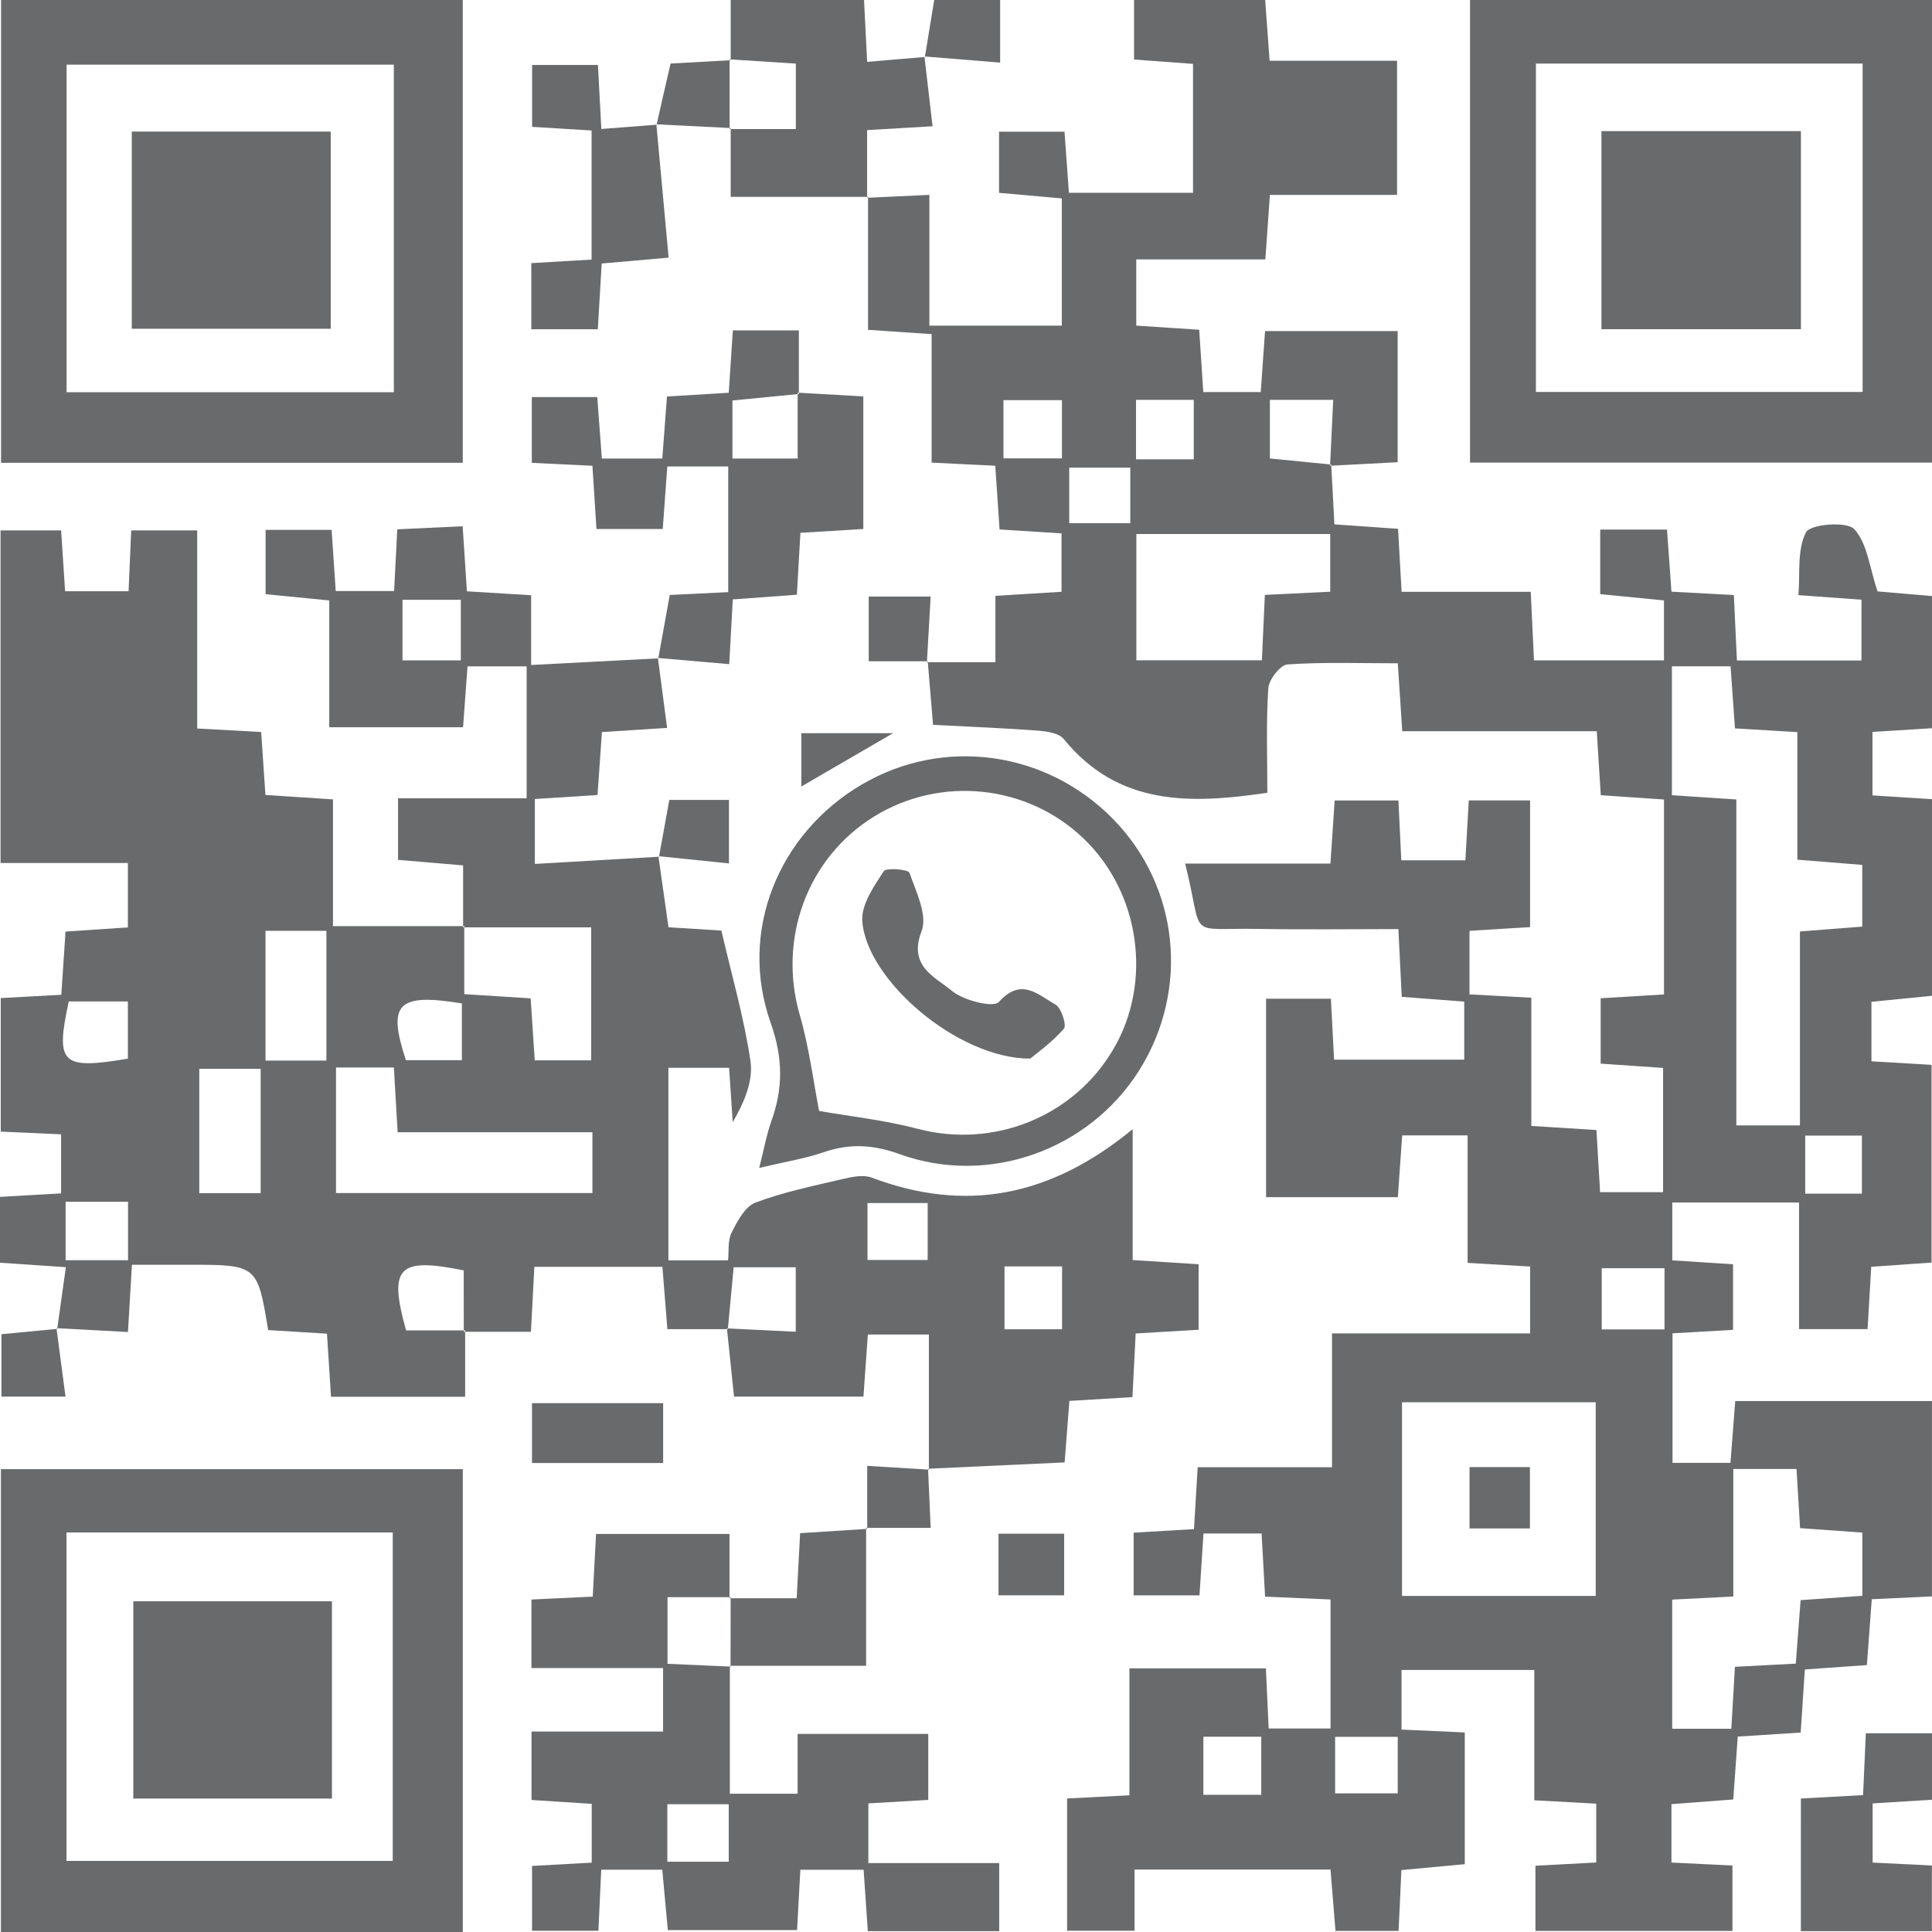 <?xml version="1.0" encoding="utf-8"?>
<!-- Generator: Adobe Illustrator 16.0.0, SVG Export Plug-In . SVG Version: 6.00 Build 0)  -->
<!DOCTYPE svg PUBLIC "-//W3C//DTD SVG 1.1//EN" "http://www.w3.org/Graphics/SVG/1.1/DTD/svg11.dtd">
<svg version="1.1" id="Layer_1" xmlns="http://www.w3.org/2000/svg" xmlns:xlink="http://www.w3.org/1999/xlink" x="0px" y="0px"
	 width="108.256px" height="108.262px" viewBox="0 0 108.256 108.262" enable-background="new 0 0 108.256 108.262"
	 xml:space="preserve">
<g>
	<g>
		<path fill-rule="evenodd" clip-rule="evenodd" fill="#696A6B" d="M51.936,37.104c1.202,0,2.404,0,3.84,0c0-1.204,0-2.365,0-3.716
			c1.324-0.082,2.428-0.15,3.705-0.229c0-1.019,0-2.034,0-3.272c-1.039-0.065-2.139-0.136-3.473-0.221
			c-0.076-1.152-0.154-2.306-0.24-3.569c-1.167-0.058-2.208-0.108-3.566-0.175c0-2.396,0-4.753,0-7.201
			c-1.341-0.09-2.375-0.159-3.563-0.239c0-2.549,0-5,0-7.451l-0.052,0.051c1.058-0.05,2.116-0.099,3.489-0.162
			c0,2.484,0,4.854,0,7.327c2.627,0,4.942,0,7.42,0c0-2.345,0-4.648,0-7.129c-1.121-0.1-2.277-0.203-3.516-0.313
			c0-1.165,0-2.206,0-3.426c1.17,0,2.328,0,3.668,0c0.078,1.085,0.158,2.184,0.246,3.423c2.318,0,4.553,0,6.955,0
			c0-2.383,0-4.739,0-7.223c-1.098-0.08-2.133-0.157-3.305-0.243c0-1.099,0-2.132,0-3.359c2.402,0,4.826,0,7.346,0
			c0.082,1.127,0.158,2.17,0.25,3.428c2.357,0,4.67,0,7.141,0c0,2.575,0,4.934,0,7.516c-2.367,0-4.678,0-7.125,0
			c-0.088,1.238-0.16,2.273-0.254,3.614c-2.385,0-4.748,0-7.234,0c0,1.399,0,2.486,0,3.71c1.168,0.077,2.273,0.15,3.527,0.232
			c0.076,1.17,0.148,2.269,0.229,3.492c1.045,0,2.01,0,3.219,0c0.074-1.044,0.152-2.141,0.242-3.419c2.439,0,4.869,0,7.43,0
			c0,2.411,0,4.787,0,7.349c-1.285,0.068-2.537,0.135-3.787,0.199c0.057-1.181,0.113-2.36,0.176-3.694c-1.295,0-2.379,0-3.549,0
			c0,1.161,0,2.181,0,3.285c1.232,0.122,2.336,0.231,3.438,0.341c0.057,1.053,0.111,2.104,0.178,3.352
			c1.162,0.081,2.262,0.158,3.566,0.249c0.064,1.146,0.127,2.241,0.199,3.531c2.371,0,4.684,0,7.236,0
			c0.063,1.346,0.119,2.513,0.182,3.843c2.447,0,4.807,0,7.283,0c0-1.112,0-2.146,0-3.361c-1.174-0.116-2.334-0.23-3.572-0.353
			c0-1.234,0-2.347,0-3.617c1.254,0,2.418,0,3.742,0c0.084,1.162,0.162,2.263,0.25,3.48c1.139,0.062,2.182,0.117,3.496,0.188
			c0.055,1.186,0.109,2.349,0.172,3.669c2.32,0,4.559,0,6.979,0c0-1.048,0-2.132,0-3.407c-1.033-0.075-2.07-0.15-3.533-0.257
			c0.1-1.195-0.084-2.536,0.424-3.521c0.232-0.452,2.268-0.631,2.697-0.181c0.736,0.771,0.854,2.134,1.314,3.494
			c0.758,0.064,1.855,0.158,3.066,0.261c0,2.494,0,4.871,0,7.404c-1.094,0.067-2.131,0.132-3.352,0.208c0,1.162,0,2.301,0,3.557
			c1.129,0.071,2.168,0.137,3.338,0.211c0,3.677,0,7.264,0,11.017c-1.096,0.109-2.188,0.219-3.395,0.339c0,1.116,0,2.147,0,3.334
			c1.121,0.065,2.162,0.126,3.367,0.196c0,3.687,0,7.327,0,11.081c-1.105,0.077-2.145,0.149-3.379,0.236
			c-0.068,1.162-0.133,2.259-0.205,3.492c-1.266,0-2.436,0-3.84,0c0-2.313,0-4.627,0-7.095c-2.463,0-4.697,0-7.102,0
			c0,1.009,0,2.028,0,3.242c1.088,0.069,2.18,0.14,3.404,0.218c0,1.195,0,2.305,0,3.676c-1.025,0.059-2.123,0.121-3.391,0.194
			c0,2.399,0,4.76,0,7.26c1.063,0,2.084,0,3.246,0c0.092-1.182,0.176-2.277,0.268-3.466c3.697,0,7.291,0,11.023,0
			c0,3.663,0,7.235,0,10.949c-1.129,0.053-2.168,0.102-3.373,0.157c-0.092,1.238-0.178,2.405-0.273,3.69
			c-1.174,0.084-2.275,0.162-3.477,0.247c-0.08,1.211-0.152,2.314-0.232,3.534c-1.201,0.077-2.303,0.147-3.527,0.226
			c-0.086,1.187-0.164,2.289-0.252,3.523c-1.172,0.088-2.271,0.172-3.463,0.263c0,1.119,0,2.143,0,3.271
			c1.156,0.057,2.203,0.107,3.418,0.167c0,1.2,0,2.357,0,3.665c-3.648,0-7.297,0-11.039,0c0-1.261,0-2.43,0-3.651
			c1.193-0.064,2.238-0.121,3.406-0.184c0-1.12,0-2.143,0-3.295c-1.125-0.062-2.168-0.119-3.471-0.19c0-2.397,0-4.775,0-7.303
			c-2.625,0-4.988,0-7.438,0c0,1.155,0,2.193,0,3.342c1.197,0.054,2.311,0.104,3.543,0.16c0,2.461,0,4.835,0,7.381
			c-1.168,0.108-2.332,0.218-3.551,0.331c-0.055,1.178-0.104,2.226-0.158,3.41c-1.18,0-2.279,0-3.535,0
			c-0.092-1.109-0.18-2.213-0.279-3.439c-3.654,0-7.242,0-10.98,0c0,1.179,0,2.224,0,3.425c-1.311,0-2.473,0-3.779,0
			c0-2.38,0-4.767,0-7.409c1.059-0.053,2.156-0.109,3.492-0.177c0-2.344,0-4.647,0-7.112c2.664,0,5.094,0,7.646,0
			c0.053,1.129,0.1,2.173,0.156,3.369c1.152,0,2.242,0,3.467,0c0-2.338,0-4.651,0-7.229c-1.145-0.051-2.309-0.102-3.668-0.16
			c-0.064-1.163-0.125-2.268-0.195-3.538c-1.064,0-2.08,0-3.258,0c-0.072,1.125-0.145,2.227-0.223,3.467c-1.242,0-2.402,0-3.689,0
			c0-1.162,0-2.26,0-3.514c1.131-0.066,2.17-0.128,3.381-0.198c0.064-1.078,0.127-2.109,0.207-3.469c2.449,0,4.883,0,7.527,0
			c0-2.638,0-4.95,0-7.499c3.791,0,7.375,0,11.102,0c0-1.332,0-2.428,0-3.745c-1.088-0.063-2.186-0.129-3.504-0.207
			c0-2.385,0-4.697,0-7.141c-1.32,0-2.416,0-3.666,0c-0.08,1.127-0.156,2.228-0.242,3.461c-2.453,0-4.836,0-7.385,0
			c0-3.69,0-7.334,0-11.121c1.178,0,2.338,0,3.633,0c0.059,1.127,0.113,2.171,0.178,3.415c2.391,0,4.754,0,7.293,0
			c0-0.991,0-2.012,0-3.252c-1.059-0.08-2.158-0.165-3.502-0.268c-0.057-1.147-0.115-2.314-0.188-3.797
			c-2.643,0-5.248,0.037-7.85-0.009c-4.127-0.071-3.016,0.649-4.098-3.661c2.711,0,5.363,0,8.141,0
			c0.086-1.296,0.156-2.331,0.236-3.536c1.139,0,2.232,0,3.574,0c0.049,1.037,0.102,2.133,0.16,3.352c1.213,0,2.313,0,3.592,0
			c0.063-1.104,0.121-2.144,0.189-3.354c1.115,0,2.199,0,3.436,0c0,2.3,0,4.608,0,7.098c-1.07,0.065-2.17,0.133-3.395,0.208
			c0,1.207,0,2.304,0,3.561c1.082,0.059,2.125,0.115,3.465,0.188c0,2.355,0,4.72,0,7.184c1.334,0.084,2.377,0.149,3.648,0.23
			c0.068,1.145,0.131,2.237,0.205,3.483c1.16,0,2.26,0,3.529,0c0-2.251,0-4.543,0-6.963c-1.174-0.082-2.279-0.157-3.498-0.241
			c0-1.196,0-2.304,0-3.662c1.139-0.068,2.293-0.139,3.549-0.215c0-3.665,0-7.189,0-10.923c-1.119-0.076-2.217-0.151-3.541-0.241
			c-0.072-1.135-0.141-2.234-0.227-3.586c-3.602,0-7.188,0-10.898,0c-0.088-1.344-0.16-2.445-0.25-3.805
			c-2.104,0-4.148-0.075-6.178,0.063c-0.406,0.028-1.047,0.852-1.078,1.342c-0.127,1.901-0.053,3.815-0.053,5.849
			c-4.35,0.646-8.354,0.739-11.412-3.013c-0.275-0.336-0.957-0.43-1.463-0.469c-1.902-0.143-3.809-0.216-5.857-0.323
			c-0.101-1.204-0.198-2.384-0.297-3.562L51.936,37.104z M97.292,44.796c0,6.2,0,12.206,0,18.265c1.248,0,2.27,0,3.564,0
			c0-3.723,0-7.303,0-10.868c1.369-0.107,2.463-0.192,3.492-0.272c0-1.288,0-2.324,0-3.458c-1.221-0.098-2.316-0.187-3.637-0.293
			c0-2.431,0-4.737,0-7.147c-1.32-0.079-2.41-0.145-3.496-0.21c-0.094-1.329-0.172-2.432-0.246-3.478c-1.244,0-2.264,0-3.287,0
			c0,2.492,0,4.803,0,7.223C94.854,44.635,95.897,44.703,97.292,44.796z M89.413,89.425c0-3.737,0-7.308,0-10.85
			c-3.736,0-7.307,0-10.854,0c0,3.697,0,7.218,0,10.85C82.19,89.425,85.709,89.425,89.413,89.425z M93.7,89.631
			c0,2.51,0,4.871,0,7.236c1.18,0,2.205,0,3.311,0c0.072-1.244,0.137-2.338,0.203-3.47c1.242-0.065,2.283-0.12,3.41-0.18
			c0.094-1.251,0.178-2.354,0.27-3.556c1.197-0.084,2.293-0.161,3.459-0.243c0-1.232,0-2.327,0-3.542
			c-1.215-0.087-2.309-0.166-3.488-0.25c-0.072-1.184-0.135-2.221-0.201-3.315c-1.188,0-2.25,0-3.541,0c0,2.522,0,4.83,0,7.146
			C95.848,89.521,94.805,89.574,93.7,89.631z M70.874,33.334c1.391-0.067,2.502-0.121,3.662-0.178c0-1.164,0-2.178,0-3.234
			c-3.713,0-7.275,0-10.863,0c0,2.467,0,4.767,0,7.076c2.424,0,4.713,0,7.035,0C70.766,35.716,70.815,34.606,70.874,33.334z
			 M93.268,71.063c-1.316,0-2.441,0-3.518,0c0,1.286,0,2.365,0,3.43c1.262,0,2.35,0,3.518,0
			C93.268,73.319,93.268,72.287,93.268,71.063z M74.811,97.322c0,1.132,0,2.146,0,3.167c1.285,0,2.428,0,3.508,0
			c0-1.162,0-2.126,0-3.167C77.1,97.322,76.01,97.322,74.811,97.322z M66.891,25.735c0-1.187,0-2.209,0-3.33
			c-1.143,0-2.158,0-3.236,0c0,1.176,0,2.197,0,3.33C64.733,25.735,65.696,25.735,66.891,25.735z M56.227,25.684
			c1.258,0,2.277,0,3.277,0c0-1.19,0-2.21,0-3.263c-1.168,0-2.182,0-3.277,0C56.227,23.562,56.227,24.534,56.227,25.684z
			 M63.334,26.205c-1.285,0-2.357,0-3.422,0c0,1.16,0,2.123,0,3.11c1.215,0,2.291,0,3.422,0
			C63.334,28.212,63.334,27.305,63.334,26.205z M104.329,66.884c0-1.224,0-2.229,0-3.252c-1.162,0-2.166,0-3.176,0
			c0,1.165,0,2.172,0,3.252C102.25,66.884,103.211,66.884,104.329,66.884z M70.672,100.567c0-1.226,0-2.186,0-3.253
			c-1.121,0-2.131,0-3.244,0c0,1.119,0,2.13,0,3.253C68.549,100.567,69.559,100.567,70.672,100.567z"/>
		<path fill-rule="evenodd" clip-rule="evenodd" fill="#696A6B" d="M25.95,51.962c0-1.119,0-2.238,0-3.472
			c-1.311-0.111-2.42-0.205-3.646-0.309c0-1.087,0-2.122,0-3.449c2.345,0,4.706,0,7.206,0c0-2.594,0-4.9,0-7.394
			c-1.048,0-2.065,0-3.313,0c-0.077,1.048-0.157,2.146-0.25,3.413c-2.417,0-4.846,0-7.497,0c0-2.356,0-4.664,0-7.106
			c-1.291-0.127-2.383-0.234-3.567-0.351c0-1.198,0-2.311,0-3.603c1.196,0,2.347,0,3.698,0c0.076,1.117,0.149,2.21,0.231,3.426
			c1.099,0,2.117,0,3.271,0c0.058-1.113,0.111-2.154,0.178-3.457c1.159-0.055,2.309-0.109,3.663-0.173
			c0.083,1.271,0.155,2.367,0.239,3.646c1.155,0.07,2.254,0.137,3.598,0.22c0,1.208,0,2.366,0,3.908
			c2.547-0.133,4.836-0.252,7.125-0.371l-0.021-0.022c0.162,1.23,0.323,2.461,0.515,3.918c-1.368,0.088-2.453,0.157-3.652,0.233
			c-0.084,1.202-0.16,2.295-0.247,3.528c-1.191,0.075-2.291,0.146-3.511,0.224c0,1.099,0,2.127,0,3.638
			c2.306-0.134,4.631-0.269,6.955-0.404l-0.033-0.034c0.177,1.249,0.354,2.499,0.566,3.985c1.029,0.065,2.118,0.134,2.963,0.188
			c0.59,2.545,1.277,4.905,1.631,7.314c0.161,1.098-0.339,2.293-0.994,3.423c-0.066-0.979-0.132-1.958-0.205-3.05
			c-1.11,0-2.149,0-3.4,0c0,3.558,0,7.112,0,10.789c1.082,0,2.12,0,3.342,0c0.053-0.502-0.026-1.102,0.198-1.55
			c0.32-0.639,0.752-1.463,1.334-1.683c1.576-0.595,3.251-0.937,4.899-1.324c0.523-0.123,1.156-0.253,1.625-0.076
			c5.253,1.981,10.006,1.078,14.616-2.717c0,2.63,0,4.91,0,7.334c1.346,0.086,2.447,0.157,3.695,0.236c0,1.218,0,2.376,0,3.67
			c-1.145,0.067-2.248,0.132-3.527,0.208c-0.059,1.173-0.113,2.277-0.18,3.567c-1.141,0.068-2.244,0.135-3.533,0.212
			c-0.088,1.127-0.174,2.228-0.268,3.446c-2.594,0.12-5.124,0.238-7.653,0.355l0.047,0.049c0-2.47,0-4.939,0-7.57
			c-1.148,0-2.227,0-3.42,0c-0.081,1.148-0.158,2.247-0.246,3.479c-2.46,0-4.817,0-7.252,0c-0.141-1.344-0.271-2.585-0.398-3.823
			c1.299,0.065,2.594,0.128,3.856,0.189c0-1.419,0-2.507,0-3.611c-1.252,0-2.341,0-3.479,0c-0.118,1.257-0.222,2.36-0.325,3.466
			c-1.102,0-2.203,0-3.388,0c-0.095-1.177-0.183-2.277-0.28-3.493c-2.407,0-4.7,0-7.174,0c-0.062,1.161-0.119,2.256-0.192,3.639
			c-1.283,0-2.523,0-3.764,0.001c-0.001-1.168-0.001-2.336-0.001-3.441c-3.7-0.751-4.213-0.17-3.232,3.362c1.093,0,2.201,0,3.311,0
			c0,1.195,0,2.39,0,3.718c-2.562,0-4.938,0-7.516,0c-0.074-1.14-0.144-2.243-0.227-3.533c-1.129-0.069-2.228-0.136-3.295-0.201
			c-0.607-3.662-0.607-3.662-4.512-3.662c-0.98,0-1.961,0-3.121,0c-0.076,1.289-0.142,2.39-0.223,3.77
			C5.797,74.562,4.48,74.49,3.164,74.42l0.043,0.036c0.151-1.079,0.303-2.158,0.484-3.452C2.287,70.908,1.197,70.834,0,70.753
			c0-1.231,0-2.34,0-3.688c1.109-0.063,2.202-0.126,3.423-0.196c0-1.139,0-2.154,0-3.31c-1.153-0.052-2.19-0.099-3.381-0.152
			c0-2.461,0-4.838,0-7.482c1.04-0.057,2.129-0.115,3.394-0.184c0.079-1.185,0.152-2.281,0.236-3.542
			c1.177-0.078,2.273-0.151,3.494-0.233c0-1.173,0-2.272,0-3.608c-2.363,0-4.675,0-7.135,0c0-6.299,0-12.366,0-18.639
			c1.063,0,2.134,0,3.394,0c0.072,1.104,0.144,2.204,0.223,3.41c1.205,0,2.3,0,3.556,0c0.049-1.122,0.095-2.162,0.148-3.408
			c1.158,0,2.299,0,3.698,0c0,3.706,0,7.353,0,11.099c1.29,0.071,2.334,0.128,3.584,0.197c0.077,1.131,0.152,2.234,0.239,3.528
			c1.222,0.079,2.393,0.156,3.785,0.247c0,2.363,0,4.67,0,7.1c2.603,0,4.98,0,7.357,0.001c0,1.252,0,2.502,0,3.812
			c1.431,0.091,2.533,0.16,3.719,0.236c0.08,1.227,0.153,2.324,0.229,3.472c1.164,0,2.179,0,3.164,0c0-2.527,0-4.888,0-7.45
			C30.607,51.962,28.279,51.962,25.95,51.962z M18.827,59.814c0,2.454,0,4.691,0,7.035c4.837,0,9.553,0,14.368,0
			c0-1.128,0-2.146,0-3.405c-3.697,0-7.276,0-10.914,0c-0.078-1.338-0.142-2.438-0.211-3.63
			C20.948,59.814,19.984,59.814,18.827,59.814z M14.605,66.856c0-2.438,0-4.721,0-6.965c-1.266,0-2.35,0-3.439,0
			c0,2.409,0,4.637,0,6.965C12.328,66.856,13.363,66.856,14.605,66.856z M14.877,52.156c0,2.532,0,4.83,0,7.273
			c1.182,0,2.258,0,3.412,0c0-2.481,0-4.829,0-7.273C17.122,52.156,16.1,52.156,14.877,52.156z M7.165,59.32c0-1.003,0-2.03,0-3.205
			c-1.151,0-2.241,0-3.312,0C3.095,59.613,3.438,59.948,7.165,59.32z M25.88,56.224c-3.63-0.593-4.174,0.03-3.136,3.182
			c1.05,0,2.066,0,3.136,0C25.88,58.261,25.88,57.288,25.88,56.224z M56.286,70.961c0,1.319,0,2.415,0,3.521
			c1.168,0,2.188,0,3.225,0c0-1.245,0-2.337,0-3.521C58.401,70.961,57.438,70.961,56.286,70.961z M3.677,67.338
			c0,1.133,0,2.148,0,3.278c1.209,0,2.292,0,3.497,0c0-1.134,0-2.149,0-3.278C5.979,67.338,4.893,67.338,3.677,67.338z
			 M22.553,33.607c0,1.209,0,2.29,0,3.395c1.185,0,2.204,0,3.269,0c0-1.195,0-2.225,0-3.395
			C24.73,33.607,23.764,33.607,22.553,33.607z M48.608,70.601c1.278,0,2.3,0,3.372,0c0-1.148,0-2.159,0-3.19
			c-1.229,0-2.295,0-3.372,0C48.608,68.554,48.608,69.516,48.608,70.601z"/>
		<path fill-rule="evenodd" clip-rule="evenodd" fill="#696A6B" d="M25.93,25.931c-8.681,0-17.187,0-25.871,0
			c0-8.614,0-17.167,0-25.935c8.537,0,17.141,0,25.871,0C25.93,8.578,25.93,17.141,25.93,25.931z M22.068,3.624
			c-6.222,0-12.281,0-18.338,0c0,6.232,0,12.29,0,18.354c6.198,0,12.211,0,18.338,0C22.068,15.843,22.068,9.827,22.068,3.624z"/>
		<path fill-rule="evenodd" clip-rule="evenodd" fill="#696A6B" d="M108.282,25.921c-8.752,0-17.26,0-25.912,0
			c0-8.647,0-17.207,0-25.953c8.586,0,17.189,0,25.912,0C108.282,8.615,108.282,17.177,108.282,25.921z M104.368,3.562
			c-6.178,0-12.176,0-18.307,0c0,6.195,0,12.305,0,18.401c6.193,0,12.193,0,18.307,0C104.368,15.821,104.368,9.818,104.368,3.562z"
			/>
		<path fill-rule="evenodd" clip-rule="evenodd" fill="#696A6B" d="M25.932,108.262c-8.692,0-17.201,0-25.881,0
			c0-8.616,0-17.172,0-25.941c8.547,0,17.151,0,25.881,0C25.932,90.909,25.932,99.475,25.932,108.262z M3.725,85.87
			c0,6.229,0,12.341,0,18.401c6.239,0,12.299,0,18.281,0c0-6.241,0-12.304,0-18.401C15.824,85.87,9.822,85.87,3.725,85.87z"/>
		<path fill-rule="evenodd" clip-rule="evenodd" fill="#696A6B" d="M40.896,93.342c0,2.331,0,4.662,0,7.167c1.349,0,2.496,0,3.796,0
			c0-1.102,0-2.143,0-3.354c2.498,0,4.853,0,7.321,0c0,1.216,0,2.384,0,3.699c-1.14,0.066-2.179,0.127-3.356,0.195
			c0,1.088,0,2.11,0,3.344c2.417,0,4.8,0,7.331,0c0,1.366,0,2.524,0,3.816c-2.447,0-4.824,0-7.362,0
			c-0.076-1.12-0.151-2.215-0.235-3.44c-1.192,0-2.289,0-3.545,0c-0.061,1.112-0.116,2.15-0.184,3.379c-2.351,0-4.716,0-7.241,0
			c-0.096-1.043-0.197-2.146-0.312-3.382c-1.161,0-2.252,0-3.42,0c-0.055,1.182-0.104,2.229-0.159,3.421c-1.238,0-2.4,0-3.718,0
			c0-1.181,0-2.336,0-3.632c1.108-0.062,2.149-0.119,3.345-0.186c0-1.065,0-2.086,0-3.294c-1.066-0.068-2.16-0.139-3.375-0.217
			c0-1.253,0-2.417,0-3.834c2.443,0,4.883,0,7.371,0c0-1.282,0-2.316,0-3.556c-2.495,0-4.877,0-7.375,0c0-1.372,0-2.537,0-3.841
			c1.134-0.054,2.178-0.103,3.435-0.163c0.06-1.132,0.117-2.229,0.185-3.511c2.465,0,4.896,0,7.478,0c0,1.23,0,2.416,0,3.6
			l0.067-0.059c-1.174,0-2.348,0-3.54,0c0,1.47,0,2.567,0,3.735c1.28,0.057,2.407,0.106,3.534,0.156L40.896,93.342z M37.393,104.319
			c1.232,0,2.317,0,3.44,0c0-1.15,0-2.167,0-3.221c-1.211,0-2.292,0-3.44,0C37.393,102.256,37.393,103.271,37.393,104.319z"/>
		<path fill-rule="evenodd" clip-rule="evenodd" fill="#696A6B" d="M42.54,65.442c0.286-1.123,0.42-1.894,0.681-2.618
			c0.664-1.852,0.658-3.544-0.038-5.509c-1.818-5.133,0.431-10.616,5.115-13.361c4.57-2.677,10.318-1.887,14.068,1.936
			c3.711,3.783,4.309,9.583,1.455,14.104c-2.795,4.427-8.398,6.479-13.394,4.682c-1.512-0.545-2.814-0.615-4.281-0.111
			C45.093,64.925,43.977,65.101,42.54,65.442z M45.898,62.251c1.688,0.297,3.646,0.506,5.529,1.001
			c4.247,1.117,8.752-0.667,10.979-4.497c2.174-3.737,1.473-8.707-1.654-11.736c-3.154-3.057-8.026-3.579-11.777-1.264
			c-3.749,2.315-5.393,6.86-4.165,11.102C45.341,58.692,45.577,60.612,45.898,62.251z"/>
		<path fill-rule="evenodd" clip-rule="evenodd" fill="#696A6B" d="M36.887,36.891c0.205-1.14,0.411-2.279,0.641-3.553
			c1.033-0.051,2.078-0.102,3.277-0.159c0-2.319,0-4.614,0-7.041c-1.079,0-2.115,0-3.414,0c-0.081,1.111-0.165,2.268-0.255,3.503
			c-1.272,0-2.435,0-3.714,0c-0.078-1.217-0.148-2.318-0.227-3.542c-1.16-0.056-2.201-0.106-3.396-0.164c0-1.212,0-2.371,0-3.687
			c1.156,0,2.326,0,3.667,0c0.081,1.087,0.164,2.189,0.258,3.444c1.074,0,2.104,0,3.387,0c0.081-1.069,0.162-2.158,0.262-3.475
			c1.127-0.068,2.217-0.134,3.461-0.209c0.076-1.166,0.148-2.263,0.23-3.496c1.186,0,2.281,0,3.698,0c0,1.207,0,2.385,0.001,3.565
			c-1.229,0.121-2.46,0.241-3.722,0.363c0,1.157,0,2.128,0,3.253c1.231,0,2.383,0,3.655,0c0-1.316,0-2.503,0-3.69
			c1.184,0.067,2.367,0.135,3.678,0.209c0,2.483,0,4.852,0,7.429c-1.123,0.068-2.222,0.135-3.525,0.215
			c-0.064,1.124-0.127,2.221-0.197,3.469c-1.148,0.084-2.257,0.164-3.592,0.262c-0.062,1.123-0.121,2.211-0.198,3.627
			c-1.396-0.119-2.694-0.231-3.994-0.345C36.866,36.868,36.887,36.891,36.887,36.891z"/>
		<path fill-rule="evenodd" clip-rule="evenodd" fill="#696A6B" d="M48.639,11.03c-2.488,0-4.976,0-7.696,0c0-1.522,0-2.689,0-3.855
			l-0.06,0.056c1.244,0,2.489,0,3.711,0c0-1.432,0-2.52,0-3.667c-1.338-0.086-2.525-0.162-3.714-0.239l0.063,0.048
			c0-1.052,0-2.104,0-3.372c2.503,0,4.9,0,7.472,0c0.054,1.068,0.105,2.098,0.174,3.465c1.114-0.095,2.175-0.184,3.235-0.273
			l-0.025-0.028c0.143,1.223,0.285,2.444,0.456,3.909c-1.33,0.078-2.405,0.142-3.668,0.216c0,1.328,0,2.56,0,3.793L48.639,11.03z"/>
		<path fill-rule="evenodd" clip-rule="evenodd" fill="#696A6B" d="M100.909,100.776c1.186-0.065,2.229-0.122,3.484-0.19
			c0.053-1.141,0.102-2.239,0.156-3.465c1.238,0,2.408,0,3.715,0c0,1.213,0,2.381,0,3.723c-1.063,0.065-2.102,0.13-3.334,0.207
			c0,1.017,0,2.031,0,3.315c1,0.05,2.09,0.103,3.32,0.163c0,1.243,0,2.397,0,3.682c-2.439,0-4.818,0-7.342,0
			C100.909,105.732,100.909,103.3,100.909,100.776z"/>
		<path fill-rule="evenodd" clip-rule="evenodd" fill="#696A6B" d="M36.778,6.961c0.224,2.428,0.447,4.855,0.688,7.476
			c-1.404,0.123-2.498,0.219-3.75,0.328c-0.074,1.231-0.143,2.394-0.219,3.686c-1.276,0-2.44,0-3.725,0c0-1.242,0-2.406,0-3.707
			c1.119-0.066,2.166-0.128,3.377-0.199c0-2.394,0-4.749,0-7.234c-1.092-0.067-2.129-0.131-3.333-0.204c0-1.11,0-2.193,0-3.468
			c1.123,0,2.279,0,3.688,0c0.058,1.064,0.115,2.16,0.191,3.589c1.071-0.086,2.08-0.165,3.095-0.241
			C36.799,6.989,36.778,6.961,36.778,6.961z"/>
		<path fill-rule="evenodd" clip-rule="evenodd" fill="#696A6B" d="M40.874,89.554c1.194,0,2.389,0,3.766,0
			c0.067-1.248,0.125-2.35,0.193-3.645c1.271-0.081,2.515-0.162,3.759-0.241c0.001,0.001-0.061-0.058-0.061-0.058
			c0,2.528,0,5.056,0,7.731c-2.724,0-5.18,0-7.636,0l0.04,0.045c0.001-1.297,0.004-2.595,0.006-3.892L40.874,89.554z"/>
		<path fill-rule="evenodd" clip-rule="evenodd" fill="#696A6B" d="M37.158,78.622c0,1.132,0,2.178,0,3.354
			c-2.453,0-4.824,0-7.348,0c0-1.069,0-2.096,0-3.354C32.146,78.622,34.549,78.622,37.158,78.622z"/>
		<path fill-rule="evenodd" clip-rule="evenodd" fill="#696A6B" d="M55.948,89.39c0-1.199,0-2.241,0-3.452c1.221,0,2.373,0,3.68,0
			c0,1.114,0,2.207,0,3.452C58.487,89.39,57.325,89.39,55.948,89.39z"/>
		<path fill-rule="evenodd" clip-rule="evenodd" fill="#696A6B" d="M51.824,3.191c0.166-1.016,0.334-2.031,0.53-3.228
			c1.178,0,2.387,0,3.687,0c0,1.157,0,2.183,0,3.545c-1.498-0.121-2.868-0.23-4.241-0.344C51.799,3.163,51.824,3.191,51.824,3.191z"
			/>
		<path fill-rule="evenodd" clip-rule="evenodd" fill="#696A6B" d="M40.942,7.175c-1.385-0.068-2.77-0.137-4.159-0.209
			c-0.005-0.005,0.016,0.023,0.009,0.02c0.243-1.088,0.493-2.171,0.782-3.425c1.06-0.06,2.214-0.124,3.369-0.188L40.88,3.324
			c0.001,1.302,0.002,2.604,0.003,3.906L40.942,7.175z"/>
		<path fill-rule="evenodd" clip-rule="evenodd" fill="#696A6B" d="M51.989,37.052c-1.044,0-2.09,0-3.312,0c0-1.145,0-2.295,0-3.625
			c1.014,0,2.078,0,3.471,0c-0.07,1.238-0.141,2.458-0.211,3.677C51.936,37.104,51.989,37.052,51.989,37.052z"/>
		<path fill-rule="evenodd" clip-rule="evenodd" fill="#696A6B" d="M36.926,48.005c0.184-1.013,0.368-2.025,0.578-3.185
			c1.057,0,2.141,0,3.342,0c0,1.111,0,2.143,0,3.56c-1.371-0.141-2.659-0.272-3.951-0.406
			C36.893,47.971,36.926,48.005,36.926,48.005z"/>
		<path fill-rule="evenodd" clip-rule="evenodd" fill="#696A6B" d="M3.164,74.42c0.162,1.224,0.324,2.447,0.507,3.837
			c-1.335,0-2.361,0-3.591,0c0-1.125,0-2.263,0-3.497c1.066-0.102,2.1-0.199,3.131-0.3C3.207,74.456,3.164,74.42,3.164,74.42z"/>
		<path fill-rule="evenodd" clip-rule="evenodd" fill="#696A6B" d="M52.002,82.3c0.046,1.046,0.092,2.092,0.146,3.313
			c-1.29,0-2.452,0-3.615-0.001c-0.001-0.002,0.061,0.057,0.06,0.056c-0.001-1.058-0.001-2.113-0.001-3.531
			c1.171,0.07,2.314,0.141,3.458,0.211C52.049,82.349,52.002,82.3,52.002,82.3z"/>
		<path fill-rule="evenodd" clip-rule="evenodd" fill="#696A6B" d="M50.04,41.083c-1.809,1.052-3.404,1.979-5.139,2.987
			c0-0.965,0-1.89,0-2.987C46.479,41.083,48.119,41.083,50.04,41.083z"/>
		<path fill-rule="evenodd" clip-rule="evenodd" fill="#696A6B" d="M82.342,82.205c1.174,0,2.209,0,3.385,0c0,1.146,0,2.232,0,3.438
			c-1.08,0-2.172,0-3.385,0C82.342,84.532,82.342,83.503,82.342,82.205z"/>
		<path fill-rule="evenodd" clip-rule="evenodd" fill="#696A6B" d="M7.384,18.42c0-3.7,0-7.287,0-11.047c3.69,0,7.331,0,11.148,0
			c0,3.595,0,7.234,0,11.047C14.922,18.42,11.277,18.42,7.384,18.42z"/>
		<path fill-rule="evenodd" clip-rule="evenodd" fill="#696A6B" d="M100.911,7.348c0,3.793,0,7.375,0,11.1c-3.74,0-7.375,0-11.178,0
			c0-3.702,0-7.326,0-11.1C93.434,7.348,97.069,7.348,100.911,7.348z"/>
		<path fill-rule="evenodd" clip-rule="evenodd" fill="#696A6B" d="M18.6,89.725c0,3.68,0,7.274,0,11.053c-3.665,0-7.311,0-11.131,0
			c0-3.571,0-7.219,0-11.053C11.047,89.725,14.693,89.725,18.6,89.725z"/>
		<path fill-rule="evenodd" clip-rule="evenodd" fill="#696A6B" d="M57.727,59.318c-4.075,0.008-9.209-4.442-9.411-7.729
			c-0.055-0.908,0.652-1.922,1.197-2.77c0.137-0.214,1.379-0.107,1.447,0.086c0.374,1.062,1.022,2.383,0.68,3.266
			c-0.768,1.98,0.763,2.571,1.699,3.35c0.652,0.542,2.327,0.963,2.633,0.621c1.258-1.405,2.207-0.392,3.162,0.141
			c0.334,0.186,0.646,1.165,0.48,1.356C58.94,58.415,58.075,59.025,57.727,59.318z"/>
	</g>
</g>
</svg>
